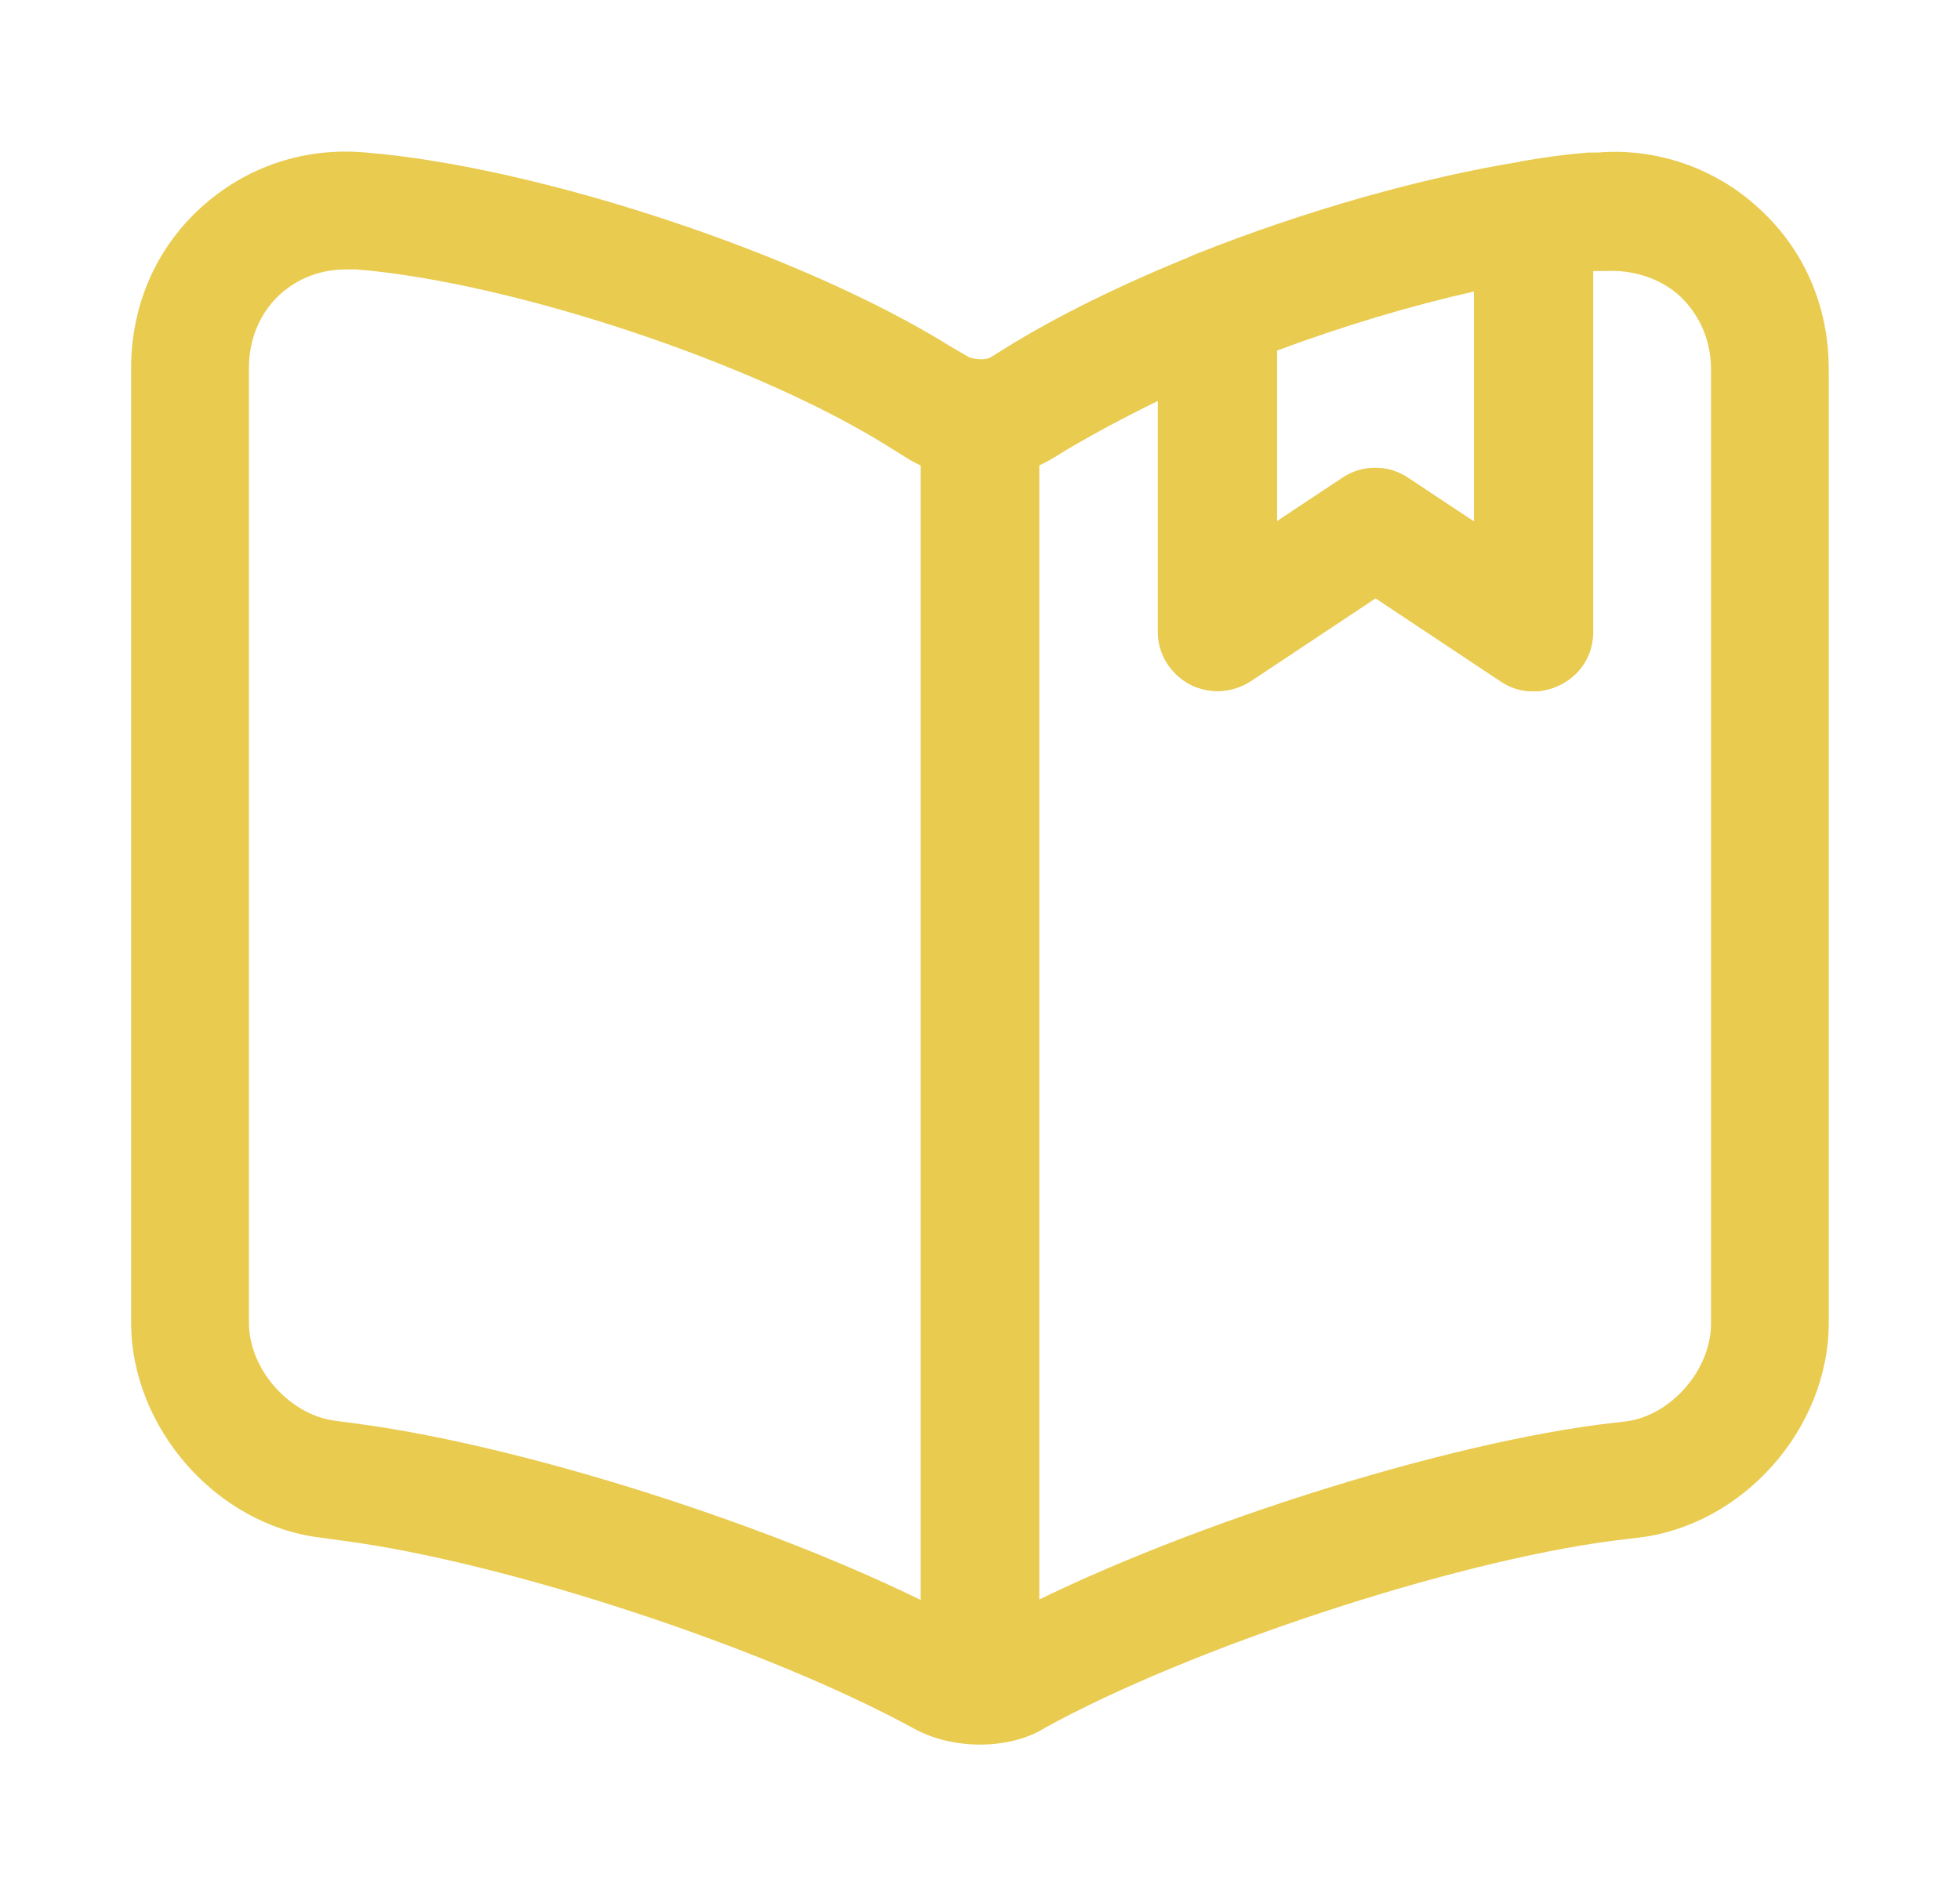 <svg width="31" height="30" viewBox="0 0 31 30" fill="none" xmlns="http://www.w3.org/2000/svg">
<path d="M15.499 27.6C15.124 27.6 14.749 27.512 14.437 27.337C12.099 26.062 7.999 24.712 5.424 24.375L5.062 24.325C3.424 24.125 2.074 22.587 2.074 20.925V5.825C2.074 4.837 2.462 3.938 3.174 3.288C3.887 2.638 4.812 2.325 5.787 2.413C8.524 2.638 12.674 4.013 15.024 5.475L15.324 5.65C15.412 5.688 15.599 5.7 15.674 5.65L15.874 5.525C16.712 5 17.762 4.487 18.912 4.025C19.199 3.912 19.524 3.95 19.787 4.125C20.049 4.3 20.199 4.588 20.199 4.9V8.25L21.237 7.562C21.549 7.35 21.962 7.35 22.274 7.562L23.312 8.25V3.475C23.312 3.025 23.637 2.637 24.074 2.55C24.437 2.487 24.799 2.438 25.124 2.413C25.149 2.413 25.249 2.413 25.274 2.413C26.187 2.338 27.124 2.65 27.824 3.3C28.537 3.95 28.924 4.85 28.924 5.838V20.925C28.924 22.6 27.574 24.125 25.924 24.325L25.512 24.375C22.937 24.712 18.812 26.075 16.524 27.337C16.249 27.512 15.874 27.6 15.499 27.6ZM5.474 4.262C5.074 4.262 4.712 4.4 4.424 4.662C4.112 4.95 3.937 5.362 3.937 5.825V20.925C3.937 21.663 4.574 22.375 5.287 22.475L5.662 22.525C8.474 22.9 12.787 24.312 15.287 25.688C15.399 25.738 15.562 25.75 15.624 25.725C18.137 24.337 22.462 22.913 25.287 22.538L25.712 22.488C26.424 22.4 27.062 21.675 27.062 20.938V5.85C27.062 5.388 26.887 4.988 26.574 4.688C26.262 4.4 25.824 4.263 25.374 4.288C25.337 4.288 25.224 4.288 25.199 4.288V10C25.199 10.35 25.012 10.662 24.699 10.825C24.387 10.988 24.024 10.975 23.737 10.775L21.762 9.463L19.787 10.775C19.499 10.963 19.137 10.988 18.824 10.825C18.524 10.662 18.324 10.35 18.324 10V6.338C17.787 6.6 17.299 6.863 16.874 7.113L16.674 7.237C15.987 7.662 15.012 7.662 14.349 7.25L14.049 7.063C11.937 5.738 8.087 4.462 5.637 4.262C5.574 4.262 5.524 4.262 5.474 4.262Z" fill="#E9CB50"/>
<path d="M15.5 26.55C14.988 26.55 14.562 26.125 14.562 25.613V6.862C14.562 6.35 14.988 5.925 15.5 5.925C16.012 5.925 16.438 6.35 16.438 6.862V25.613C16.438 26.137 16.012 26.55 15.5 26.55Z" fill="#E9CB50"/>
<path d="M24.25 10.938C24.062 10.938 23.887 10.887 23.725 10.775L21.75 9.462L19.775 10.775C19.488 10.963 19.125 10.988 18.812 10.825C18.512 10.662 18.312 10.35 18.312 10V4.9C18.312 4.512 18.55 4.175 18.9 4.025C20.625 3.337 22.512 2.8 24.1 2.55C24.375 2.5 24.65 2.588 24.863 2.763C25.075 2.938 25.188 3.2 25.188 3.475V10C25.188 10.35 25 10.662 24.688 10.825C24.55 10.9 24.4 10.938 24.25 10.938ZM21.75 7.4C21.925 7.4 22.113 7.45 22.275 7.562L23.312 8.25V4.612C22.312 4.837 21.225 5.162 20.188 5.55V8.25L21.225 7.562C21.387 7.45 21.575 7.4 21.75 7.4Z" fill="#E9CB50"/>
</svg>
